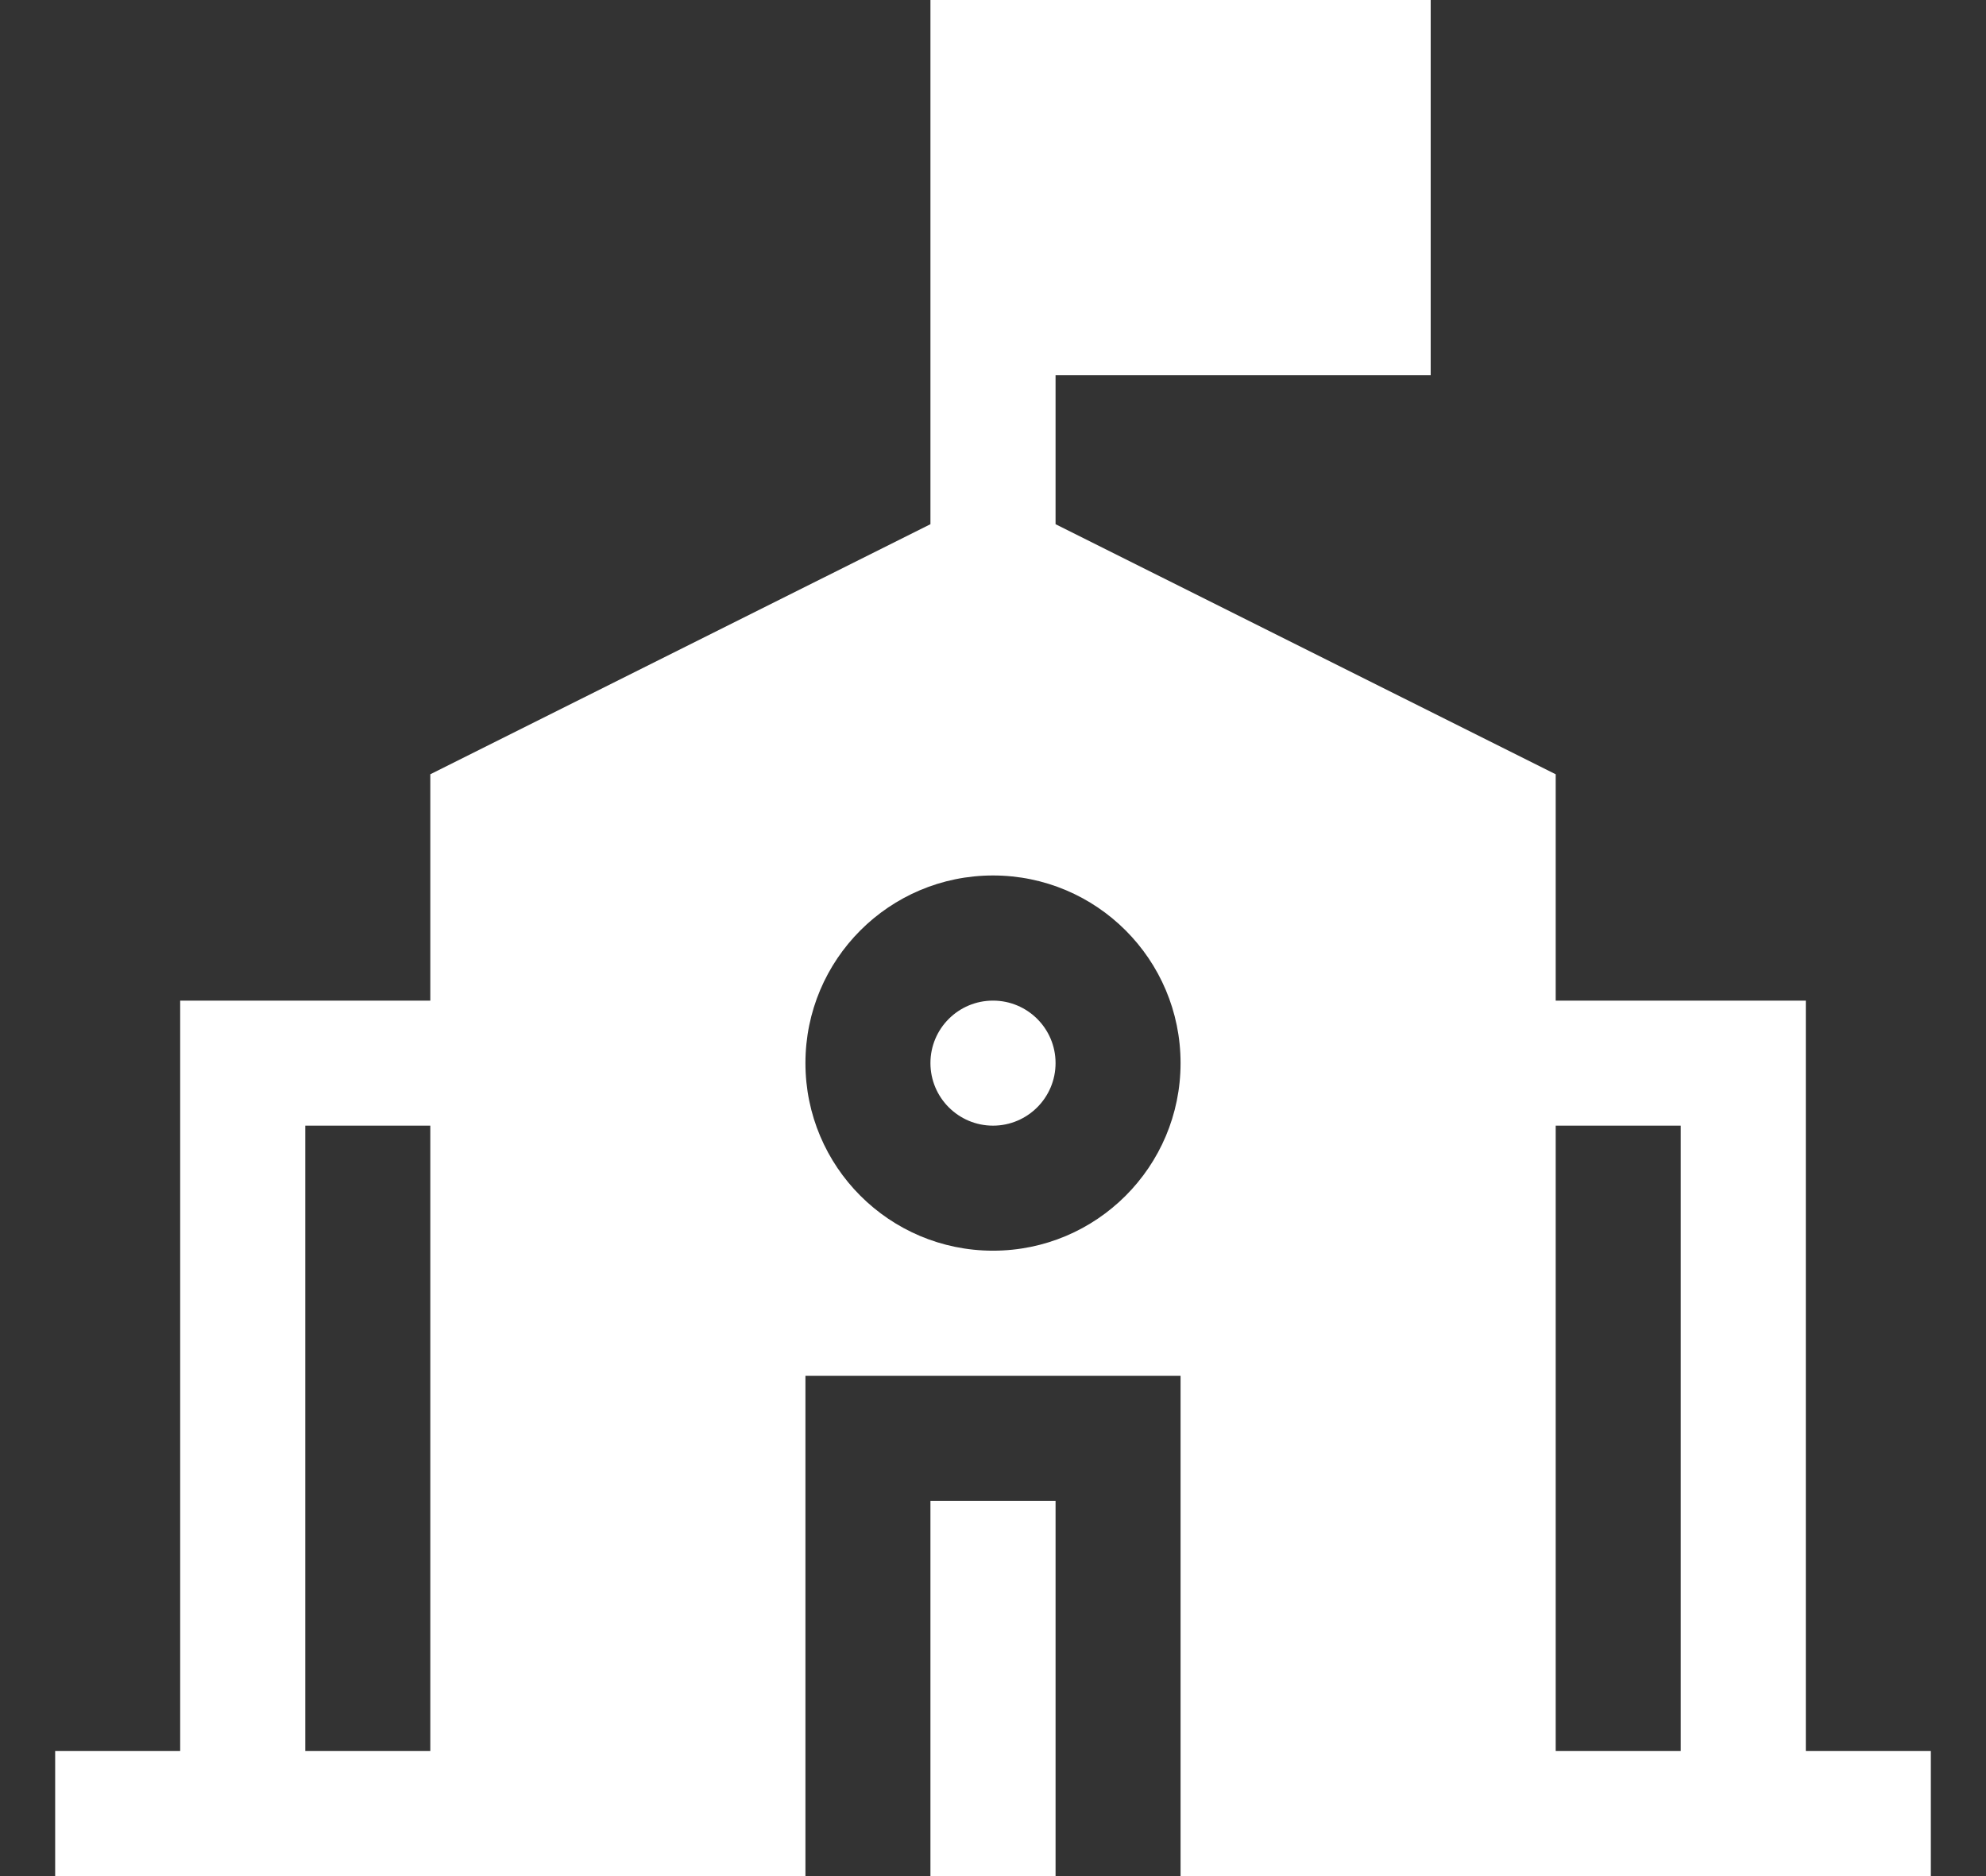<svg width="18" height="17" viewBox="0 0 18 17" fill="none" xmlns="http://www.w3.org/2000/svg">
<rect x="0" y="0" width="18" height="17" fill="#333333" stroke="none"/>
<g clip-path="url(#clip0_119_1018)">
<path d="M9 9.067C8.687 9.067 8.433 9.32 8.433 9.633C8.433 9.946 8.687 10.2 9 10.2C9.313 10.2 9.567 9.946 9.567 9.633C9.567 9.32 9.313 9.067 9 9.067Z" fill="white"/>
<path fill-rule="evenodd" clip-rule="evenodd" d="M14.1 7.016L9.567 4.75V3.4H12.967V0H8.433V4.75L3.9 7.016V9.067H1.633V15.867H0.5V17H7.3V12.467H10.7V17H17.5V15.867H16.367V9.067H14.1V7.016ZM15.233 15.867V10.2H14.1V15.867H15.233ZM3.9 15.867H2.767V10.2H3.9V15.867ZM7.3 9.633C7.3 8.694 8.061 7.933 9 7.933C9.939 7.933 10.7 8.694 10.7 9.633C10.7 10.572 9.939 11.333 9 11.333C8.061 11.333 7.3 10.572 7.3 9.633Z" fill="white"/>
<path d="M9.567 17V13.6H8.433V17H9.567Z" fill="white"/>
</g>
<defs>
<clipPath id="clip0_119_1018">
<rect width="17" height="17" fill="white" transform="translate(0.5)"/>
</clipPath>
</defs>
</svg>
